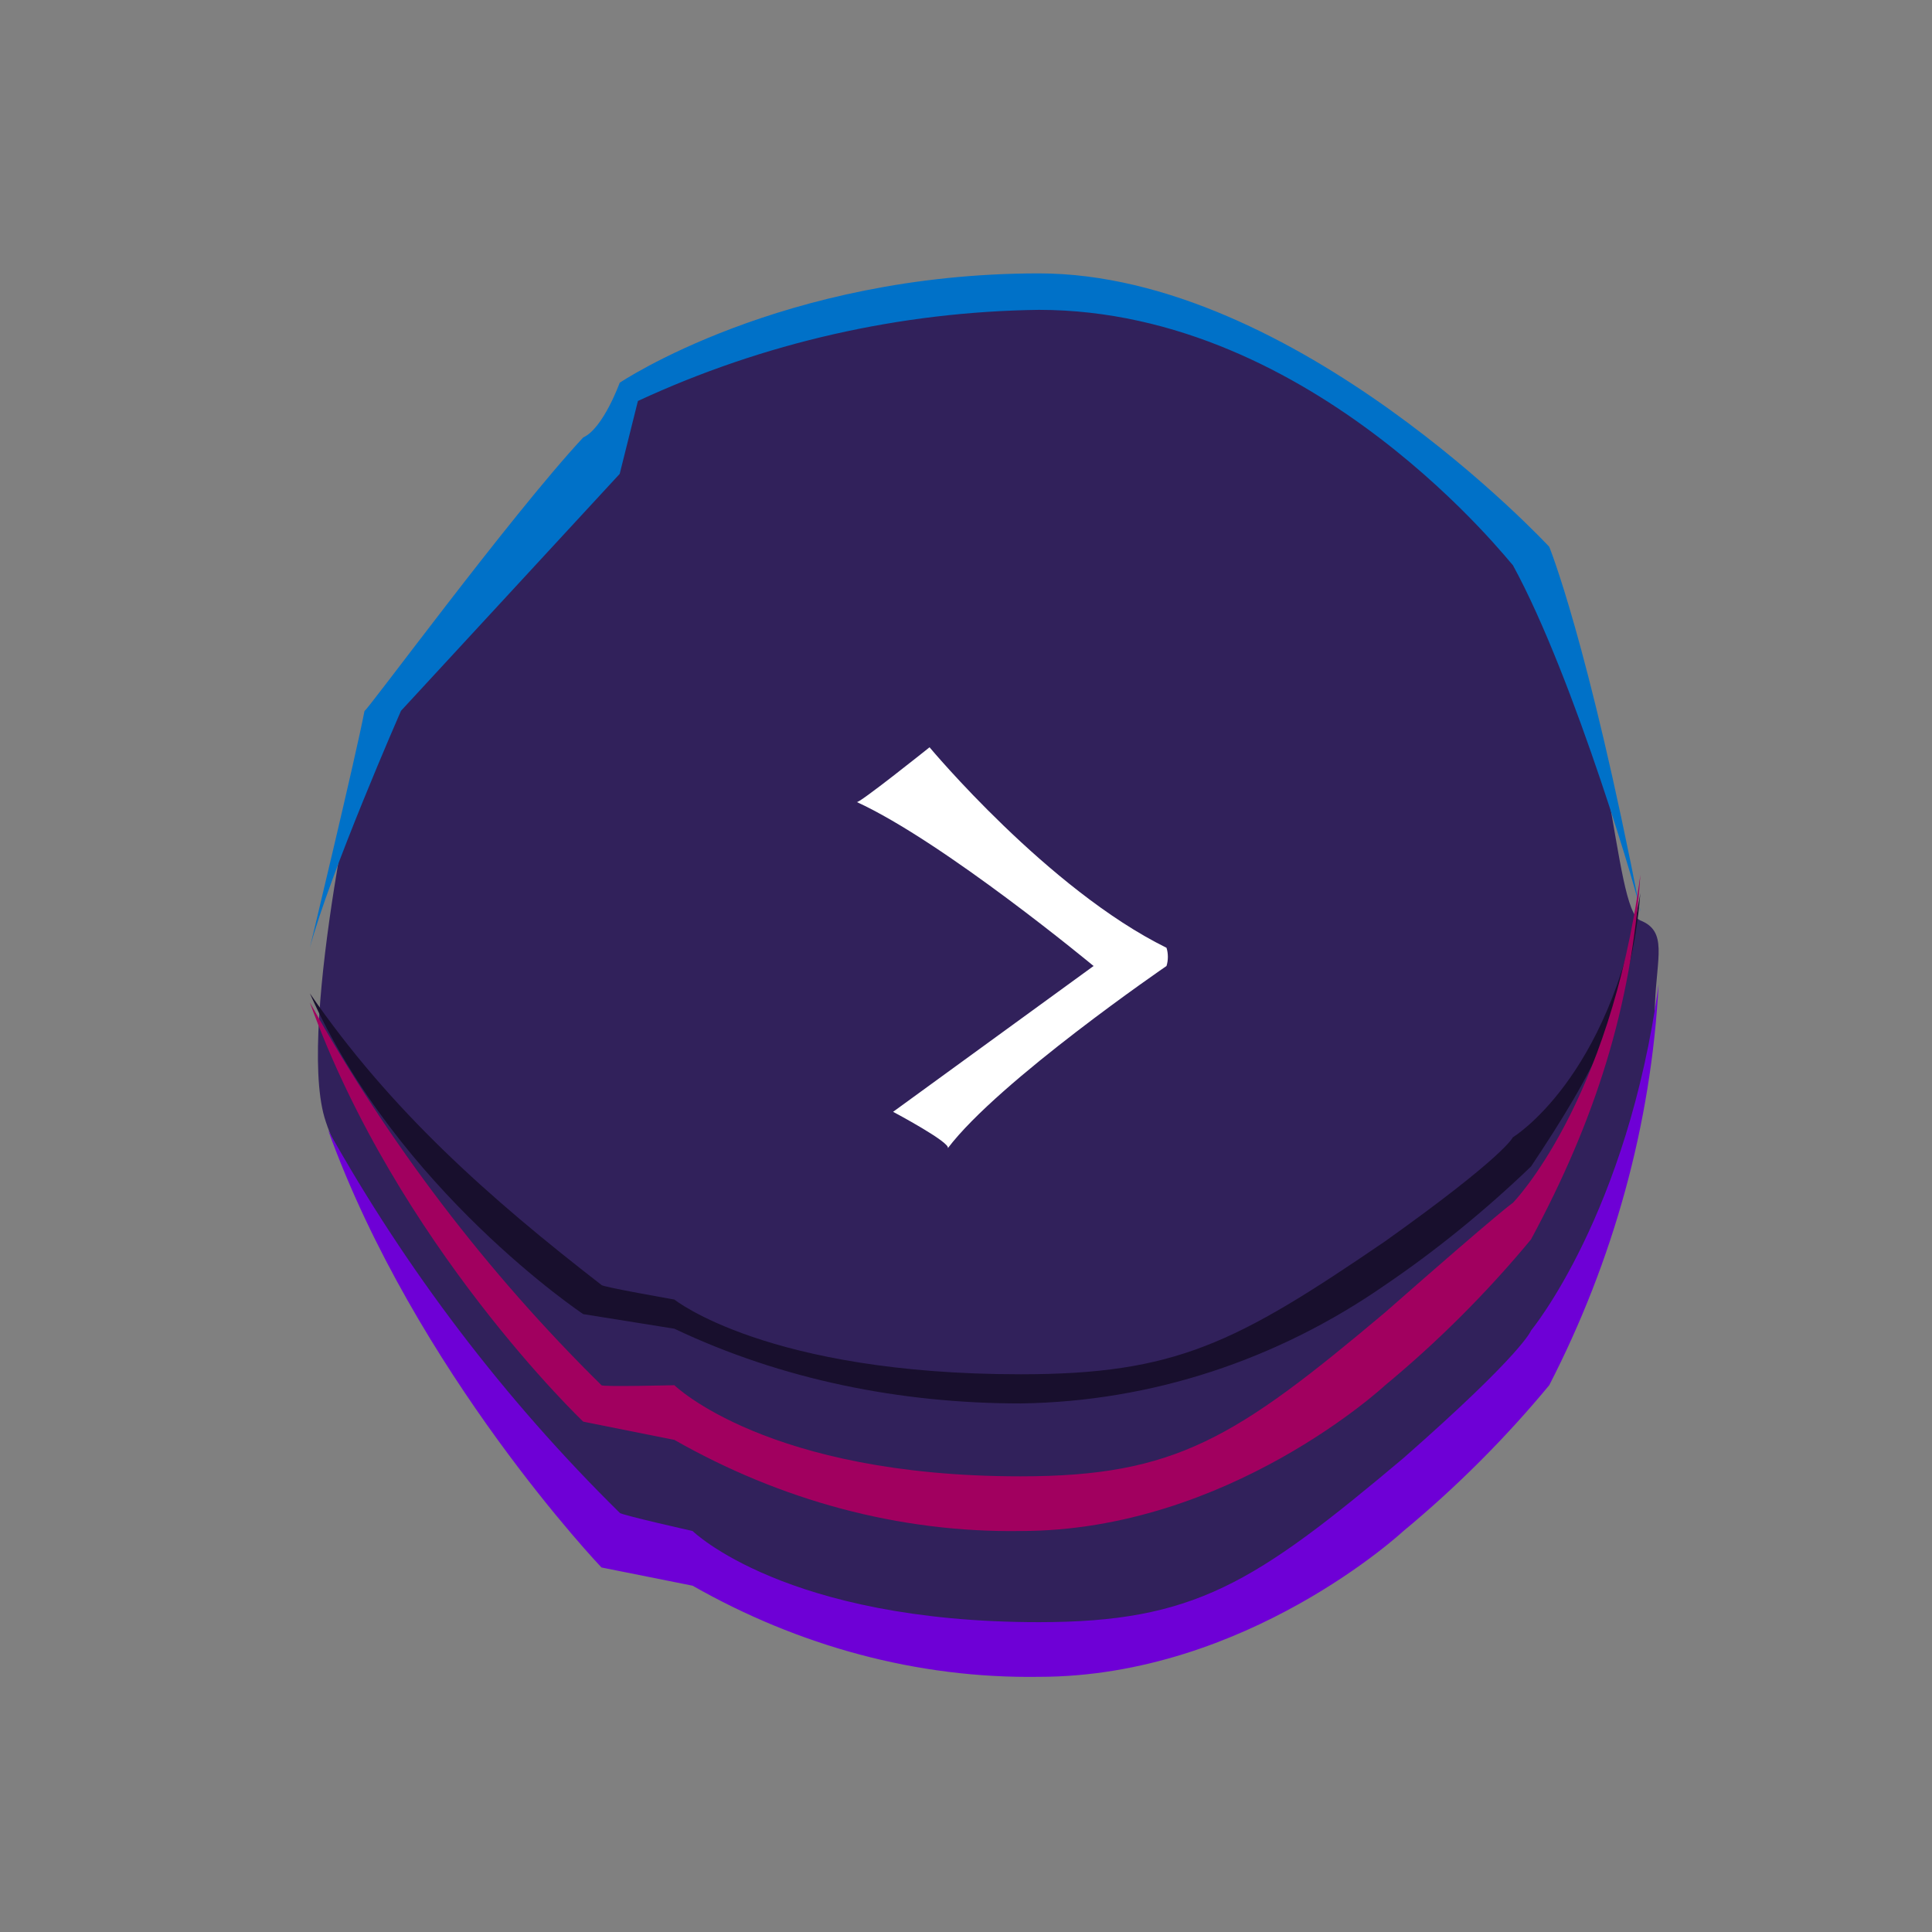 <?xml version="1.0" encoding="utf-8"?>
<!-- Generator: Adobe Illustrator 24.1.2, SVG Export Plug-In . SVG Version: 6.00 Build 0)  -->
<svg version="1.1" id="Слой_1" xmlns="http://www.w3.org/2000/svg" xmlns:xlink="http://www.w3.org/1999/xlink" x="0px" y="0px"
	 viewBox="0 0 106 106" style="enable-background:new 0 0 106 106;" xml:space="preserve">
<rect x="0" y="0" width="106" height="106" fill="#808080" stroke="none"/>
<style type="text/css">
	.st0{fill-rule:evenodd;clip-rule:evenodd;fill:#31215B;}
	.st1{fill-rule:evenodd;clip-rule:evenodd;fill:#0071C8;}
	.st2{fill-rule:evenodd;clip-rule:evenodd;fill:#6E00D6;}
	.st3{fill-rule:evenodd;clip-rule:evenodd;fill:#180F2D;}
	.st4{fill-rule:evenodd;clip-rule:evenodd;fill:#A1005F;}
	.st5{fill-rule:evenodd;clip-rule:evenodd;fill:#FFFFFF;}
</style>
<path id="Фигура_544_копия_2" class="st0" d="M84.3,30.3c4.2,8.1,4.2,19.6,5.7,20.2s0.9,2,0.8,4.6
	c-0.3,10.9-7.4,20.3-7.4,20.3s-13.9,12-17.8,13.2c-18,4.8-29-5.3-29.7-4.4s0.7,0.2-1.8,0S19.3,66.5,17.8,61.3S20,40,20,40l10.8-14.1
	c0,0,1.8,0.1,2.7-3.5c2.9-4.6,23-7.1,23-7.1C71.2,16.6,84.1,30,84.3,30.3z"/>
<path id="_1" class="st1" d="M22,39l12-13l1-4c6.9-3.2,14.4-4.9,22-5c15.2,0,26,14.1,26,14c3.4,6.2,7.1,18.9,7,19
	c-2.9-14.9-5-20-5-20S71.1,15,57,15s-23,6-23,6s-0.9,2.5-2,3c-4,4.3-12,15.2-12,15c-0.5,2.6-3,13-3,13C18.1,47.9,22,39,22,39z"/>
<path id="_2" class="st2" d="M33,86l5,1c5.8,3.3,12.3,5.1,19,5c11.4,0,20-8,20-8c2.9-2.4,5.6-5.1,8-8c3.5-6.8,5.6-14.3,6-22
	c-1.7,12.6-7,19-7,19s-0.4,1.2-7,7c-8.2,6.9-11.5,9-20,9c-13.9,0-19-5-19-5s-4-0.9-4-1c-6.3-6.2-11.7-13.3-16-21
	C22.8,75.3,33,86,33,86z"/>
<path id="_2_копия_2" class="st3" d="M32,72.1l5,0.8c5.9,2.8,12.4,4.1,19,4.1c7.2-0.1,14.1-2.4,20-6.5c2.8-1.9,5.5-4.1,8-6.5
	c3.4-5.1,5.5-8.9,6-15c-1.7,10.2-7,13.4-7,13.4s-0.4,1-7,5.7c-8.2,5.6-11.5,7.3-20,7.3c-13.9,0-19-4.1-19-4.1s-4-0.7-4-0.8
	c-6.2-4.8-11.6-9.6-16-16C21.8,65.3,32,72.1,32,72.1z"/>
<path id="_2_копия" class="st4" d="M32,78l5,1c5.8,3.3,12.3,5.1,19,5c11.4,0,20-8,20-8c2.9-2.4,5.6-5.1,8-8
	c3.5-6.5,5.5-12.7,6-20c-1.7,12.6-7,18-7,18s-0.4,0.2-7,6c-8.2,6.9-11.5,9-20,9c-13.9,0-19-5-19-5s-4,0.1-4,0
	c-6.3-6.2-11.7-13.3-16-21C21.8,68.3,32,78,32,78z"/>
<path id="Фигура_557" class="st5" d="M47,44c4.8,2.2,13,9,13,9l-11,8c0,0,3.2,1.7,3,2c2.8-3.7,12-10,12-10
	c0.1-0.3,0.1-0.7,0-1c-6.5-3.2-13-11-13-11S47,44.2,47,44z"/>
</svg>
